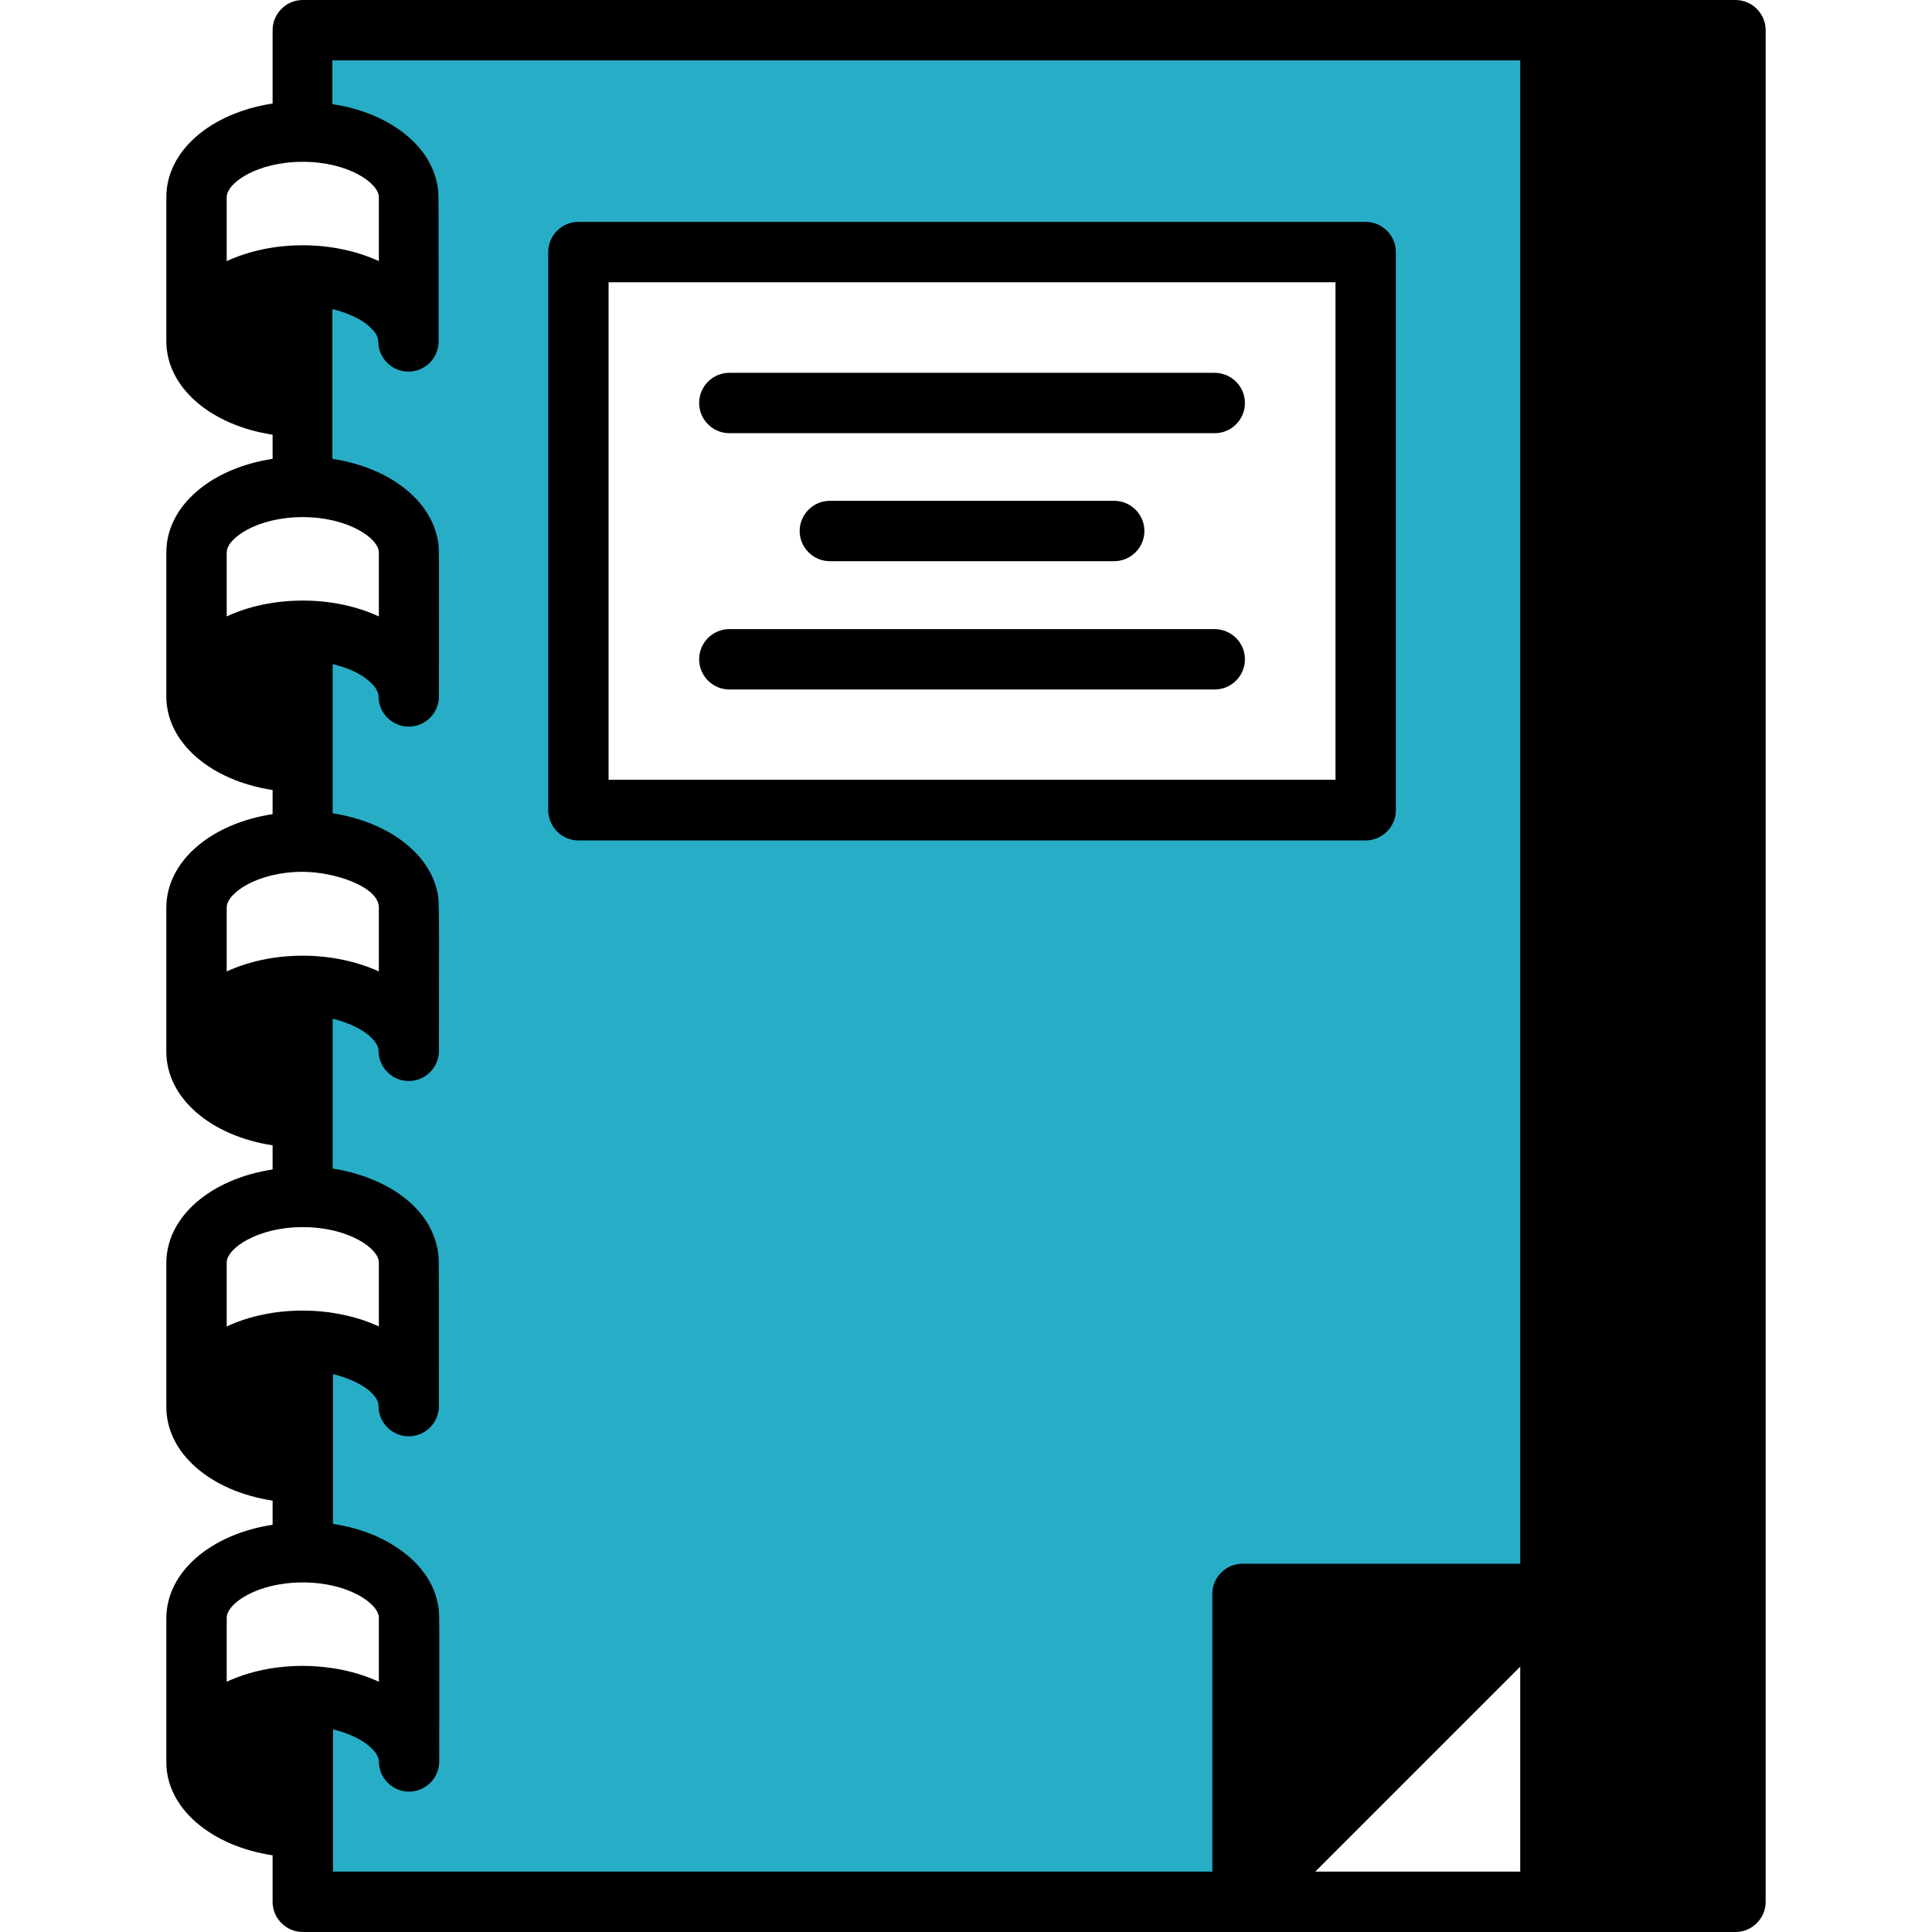 <svg xmlns="http://www.w3.org/2000/svg" enable-background="new 0 0 64 64" viewBox="0 0 64 64"><g id="Layer_1"><path fill="#28adc7" d="M10.03,1v3.36c1.94,0,3.52,0.97,3.52,2.17v4.77c0-1.2-1.58-2.17-3.52-2.17v7c1.94,0,3.52,0.97,3.52,2.17v4.77
			c0-1.2-1.58-2.17-3.52-2.17v7c1.94,0,3.52,0.97,3.52,2.17v4.77c0-1.2-1.58-2.17-3.52-2.17v7c1.94,0,3.52,0.97,3.52,2.17v4.77
			c0-1.2-1.58-2.17-3.52-2.17v7c1.94,0,3.52,0.97,3.52,2.17v4.77c0-1.2-1.58-2.17-3.52-2.17V63h31.13l10.2-10.2V1H10.03z
			 M45.24,26.84H19.16V8.35h26.08V26.84z"/><path d="M19.16,27.84h26.08c0.55,0,1-0.45,1-1V8.35c0-0.55-0.45-1-1-1H19.16c-0.55,0-1,0.45-1,1v18.48
			C18.16,27.39,18.61,27.84,19.16,27.84z M20.16,9.35h24.08v16.48H20.16V9.35z"/><path d="M40.23 20.84H24.16c-.55 0-1 .45-1 1s.45 1 1 1h16.08c.55 0 1-.45 1-1S40.79 20.84 40.23 20.84zM40.23 12.35H24.16c-.55 0-1 .45-1 1s.45 1 1 1h16.08c.55 0 1-.45 1-1S40.79 12.35 40.23 12.35zM36.91 18.59c.55 0 1-.45 1-1s-.45-1-1-1h-9.42c-.55 0-1 .45-1 1s.45 1 1 1H36.91z"/><path d="M9.03,61.46V63c0,0.55,0.45,1,1,1h47.46c0.55,0,1-0.45,1-1V1c0-0.55-0.45-1-1-1H10.03c-0.55,0-1,0.45-1,1v2.43
			c-2.04,0.31-3.52,1.56-3.52,3.1v4.77c0,1.54,1.48,2.79,3.52,3.1v0.8c-2.04,0.31-3.52,1.56-3.52,3.1v4.77
			c0,1.54,1.48,2.79,3.52,3.1v0.8c-2.04,0.31-3.52,1.56-3.52,3.1v4.77c0,1.54,1.48,2.79,3.52,3.1v0.8c-2.04,0.31-3.52,1.56-3.52,3.1
			v4.77c0,1.54,1.48,2.79,3.52,3.1v0.8c-2.04,0.31-3.52,1.56-3.52,3.1v4.77C5.51,59.9,6.99,61.15,9.03,61.46z M50.36,55.21V62h-6.79
			L50.36,55.21z M11.03,2h39.33v49.8h-9.2c-0.55,0-1,0.45-1,1V62H11.03v-4.71c0.45,0.1,1.04,0.34,1.35,0.7
			C12.39,58,12.39,58,12.4,58.01c0.06,0.07,0.11,0.16,0.14,0.25c0,0,0,0.01,0,0.01c0.01,0.02,0.01,0.06,0.01,0.08c0,0.55,0.45,1,1,1
			s1-0.45,1-1c0-5.2,0.02-4.91-0.05-5.24c-0.16-0.8-0.71-1.43-1.39-1.87c-0.61-0.4-1.34-0.65-2.08-0.76v-4.96
			c0.49,0.11,1.19,0.4,1.44,0.82c0,0.01,0.01,0.01,0.01,0.02c0.02,0.04,0.04,0.08,0.05,0.13c0,0,0,0.01,0,0.01
			c0.01,0.02,0.01,0.06,0.01,0.08c0,0.55,0.45,1,1,1s1-0.45,1-1c0-3.86,0-4.79-0.01-4.92c-0.03-0.4-0.15-0.76-0.35-1.11
			c-0.63-1.06-1.93-1.65-3.16-1.84v-4.96c0.33,0.07,0.71,0.22,1.01,0.41c0.2,0.13,0.44,0.34,0.5,0.56c0,0,0,0.01,0,0.01
			c0.01,0.02,0.01,0.06,0.01,0.08c0,0.55,0.45,1,1,1s1-0.45,1-1c0-5.11,0.03-4.98-0.09-5.41c-0.17-0.61-0.57-1.11-1.07-1.5
			c-0.67-0.52-1.53-0.83-2.36-0.96V22c0.05,0.01,0.06,0.01,0.15,0.04c0,0,0,0,0,0c0.42,0.11,0.75,0.28,0.97,0.45
			c0.18,0.14,0.4,0.36,0.4,0.58c0,0.55,0.45,1,1,1s1-0.45,1-1c0-5.18,0.02-4.92-0.05-5.24c-0.15-0.71-0.6-1.3-1.19-1.73
			c-0.64-0.48-1.48-0.78-2.29-0.9v-4.96c0.46,0.11,1.02,0.33,1.33,0.68c0.1,0.1,0.19,0.25,0.19,0.39c0,0.55,0.45,1,1,1s1-0.45,1-1
			c0-3.86,0-4.79-0.01-4.92c-0.05-0.71-0.41-1.34-0.94-1.81c-0.7-0.63-1.63-0.99-2.57-1.13V2z M7.51,6.53
			c0-0.47,1.01-1.17,2.52-1.17s2.52,0.71,2.52,1.17v2.12c-1.47-0.68-3.48-0.72-5.04,0V6.53z M7.51,18.3c0-0.47,1.01-1.17,2.52-1.17
			s2.52,0.71,2.52,1.17v2.12c-1.55-0.72-3.59-0.68-5.04,0V18.3z M7.51,30.06c0-0.47,1.01-1.18,2.52-1.18c1.04,0,2.52,0.49,2.52,1.18
			v2.12c-1.46-0.67-3.47-0.72-5.04,0V30.06z M10.03,40.65c1.52,0,2.52,0.71,2.52,1.17v2.12c-1.49-0.69-3.52-0.71-5.04,0v-2.12
			C7.51,41.36,8.52,40.65,10.03,40.65z M10.03,52.42c1.52,0,2.52,0.71,2.52,1.17v2.12c-1.49-0.69-3.52-0.71-5.04,0v-2.12
			C7.51,53.12,8.52,52.42,10.03,52.42z"/></g></svg>